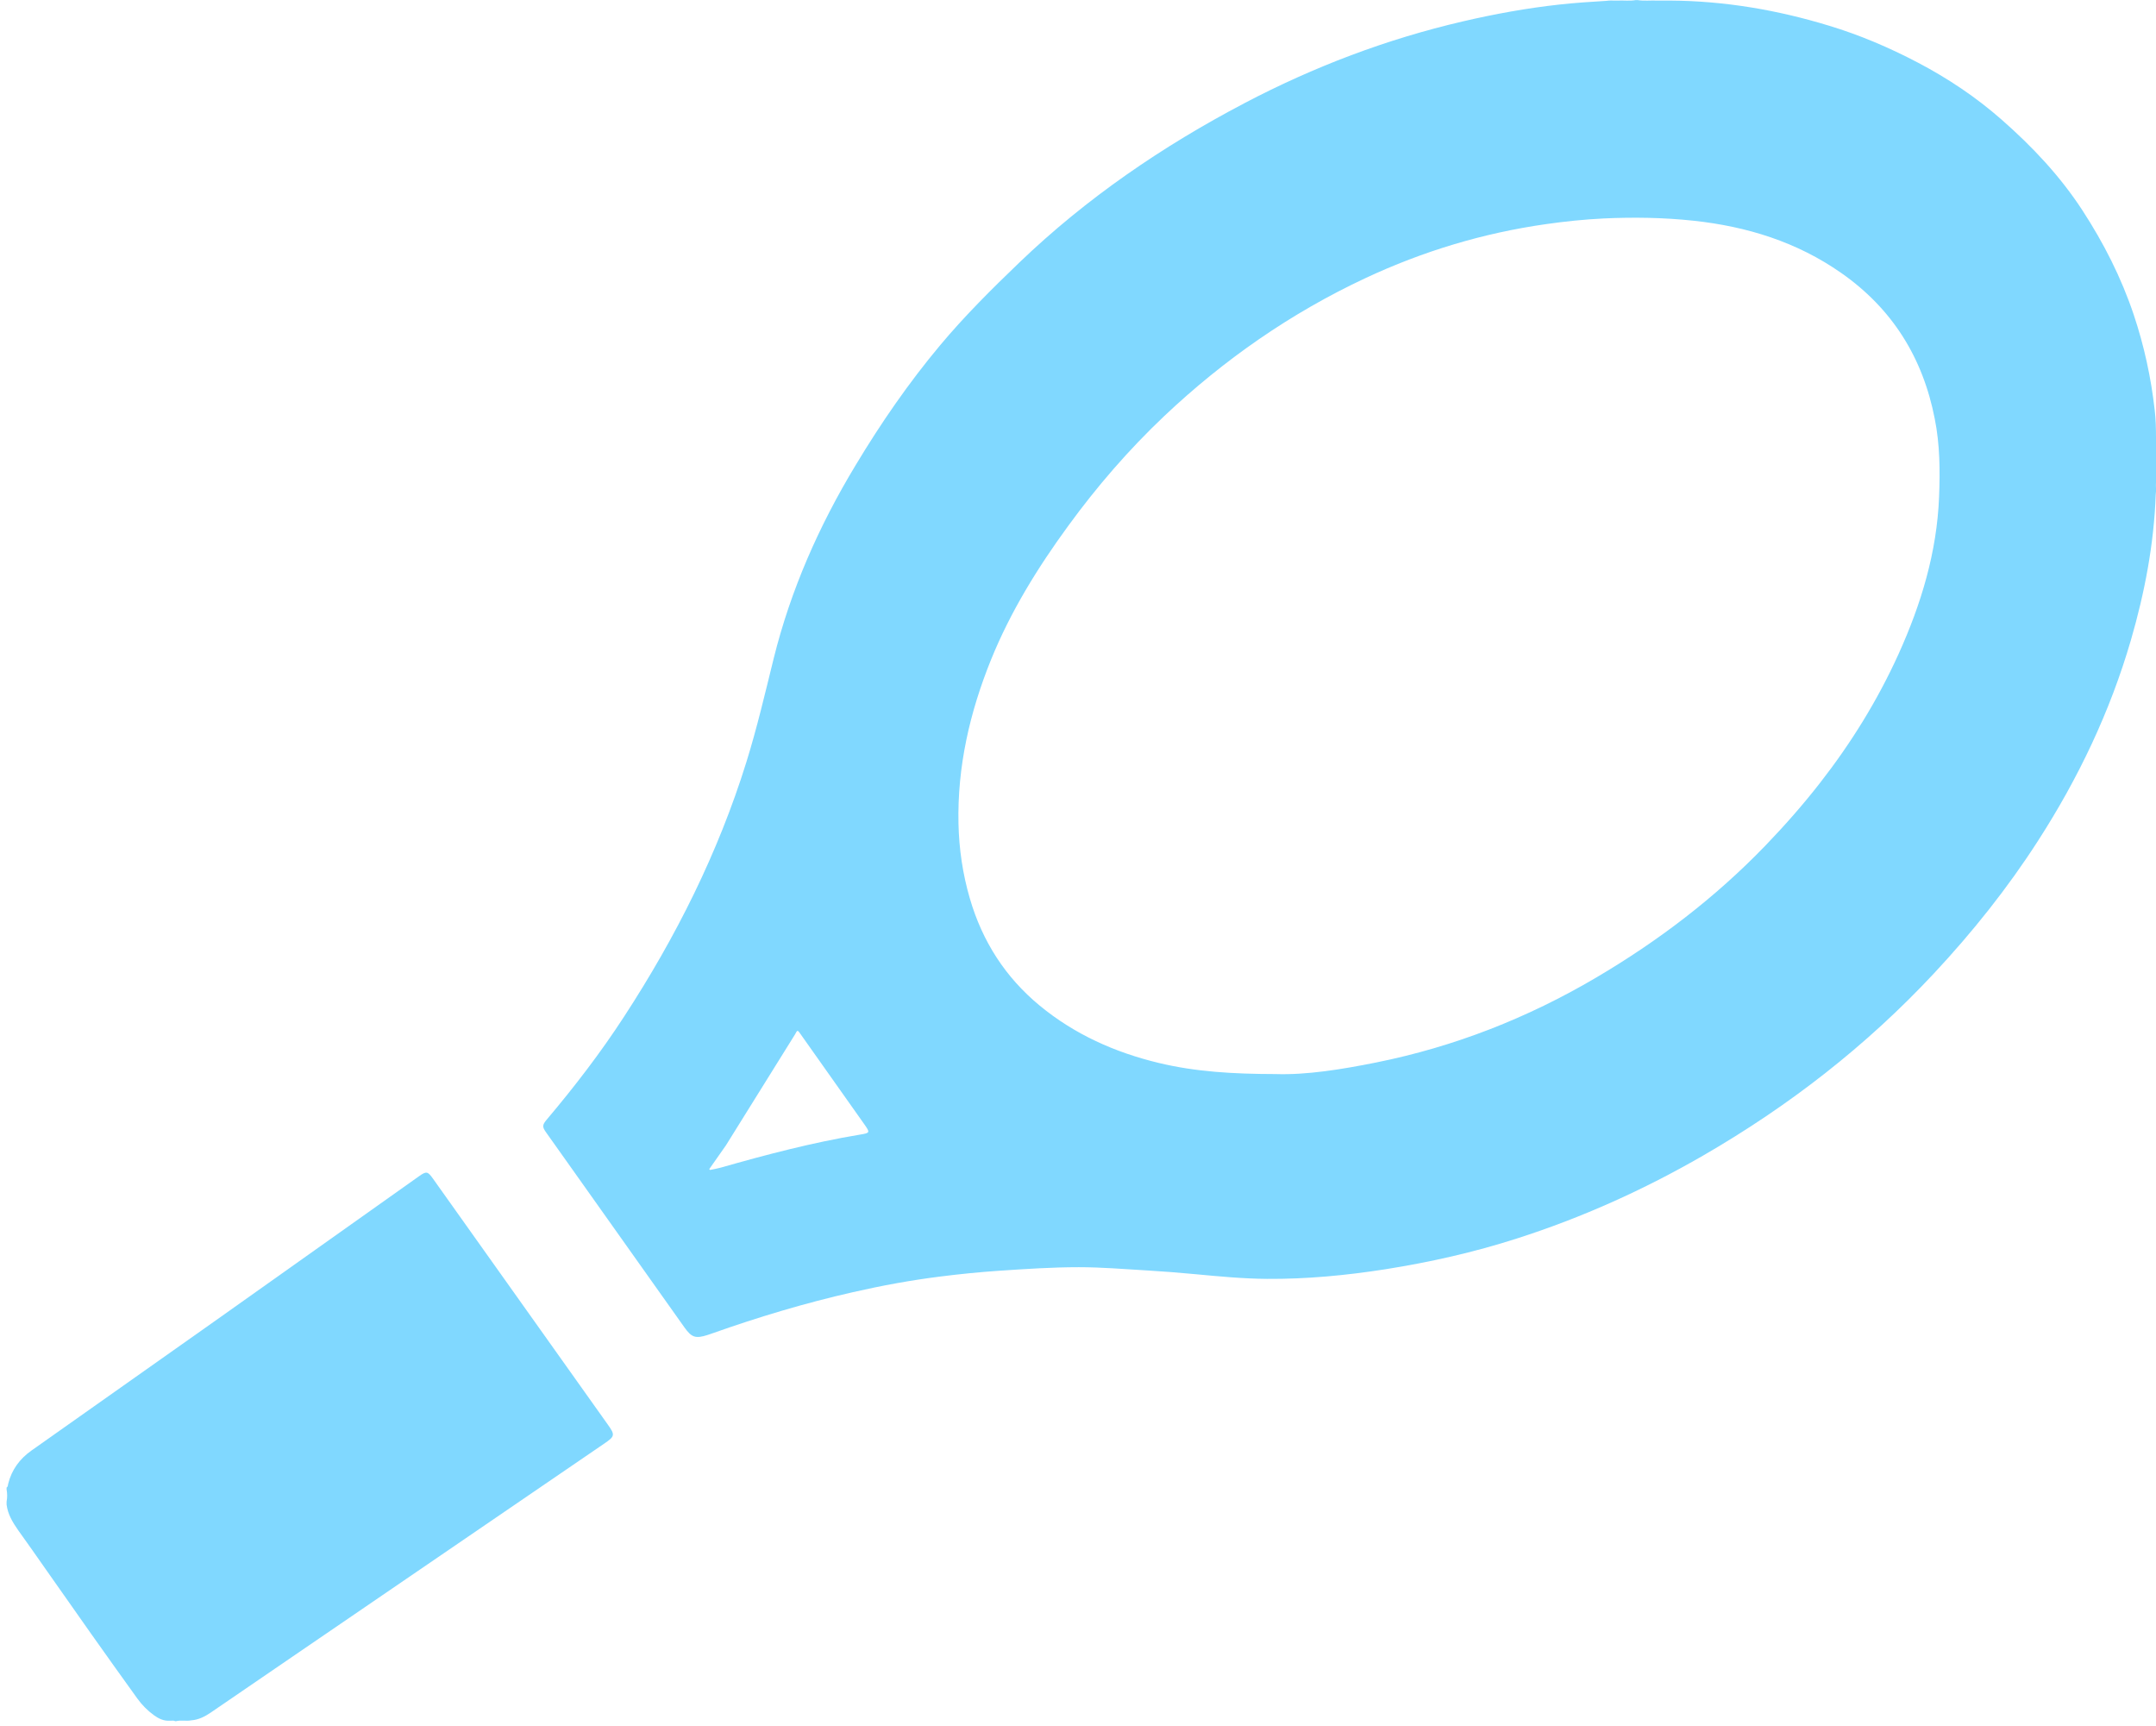 <?xml version="1.0" encoding="utf-8"?>
<!-- Generator: Adobe Illustrator 22.1.0, SVG Export Plug-In . SVG Version: 6.00 Build 0)  -->
<svg version="1.1" xmlns="http://www.w3.org/2000/svg" xmlns:xlink="http://www.w3.org/1999/xlink" x="0px" y="0px"
	 viewBox="0 0 2289 1832" style="enable-background:new 0 0 2289 1832;" xml:space="preserve">
<style type="text/css">
	.st0{fill:#80d8ff;}
	.st1{fill:#80d8ff;}
</style>
<g id="Слой_3">
	<path class="st0" d="M7,1579c1.6-0.9,1.3-2.6,1.7-4c3.7-14.9,12.2-26.4,24.6-35.2c65.3-46.1,130.7-92.2,195.9-138.3
		c71.9-50.9,143.8-101.9,215.6-152.9c7.9-5.6,9.3-5.3,14.8,2.4c61.9,87,123.7,174,185.6,261c8,11.2,7.7,12.6-3.6,20.3
		c-110.3,75.3-220.6,150.7-330.9,226.1c-29,19.8-58,39.7-87,59.5c-6.3,4.3-12.9,7.6-20.6,8.2c-5.3,1.1-10.8-0.5-16.2,0.9
		c-0.3,0-0.7,0-1,0c-1.8-1.1-3.8-0.3-5.7-0.5c-6.4,0.4-11.7-2.2-16.6-5.7c-6.9-5-12.9-11-17.9-18c-32.8-45.5-65.1-91.3-97.3-137.3
		c-9.6-13.8-19.3-27.5-29.1-41.2C13.5,1616,8.2,1607.4,7,1597c0-1,0-2,0-3c0.8-4.3,0.8-8.7,0-13C7,1580.3,7,1579.7,7,1579z"/>
</g>
<g id="Слой_5">
</g>
<g id="Слой_4">
	<path class="st1" d="M2289,511.8c0-11.8,0-23.6,0-35.3c0-3.8,0-7.7,0-11.5c0-10-0.2-20-1.4-29.9c-3.9-34.4-11.2-68-22.2-100.9
		c-13.2-39.4-31.9-76.2-54.5-110.9c-23.7-36.4-53.2-67.7-85.8-96.3c-27.2-23.9-57-43.8-89-60.6c-30.3-15.9-61.7-29.3-94.5-39.2
		c-54.8-16.7-110.8-26.2-168.1-26.6c-4.7,0-9.4,0-14.1,0c-6.9-0.3-13.9,0.6-20.8-0.5c-0.7,0-1.3,0-2,0c-6.3,1.1-12.7,0.2-19.1,0.5
		c-4,0.2-8-0.4-12,0.3c-16.6,1-33.2,2.1-49.7,3.9c-34.6,3.8-68.8,10-102.7,17.9c-81,18.8-158.1,48.1-231.7,86.7
		c-87.2,45.8-167.8,100.8-239,169.1c-29.4,28.2-58.2,56.8-84.3,88c-33.4,39.9-62.9,82.7-89.7,127.3C869.6,558,839.5,626,821.4,699
		c-9.1,36.8-17.7,73.7-29,110c-30,96.4-74.8,185.7-129.8,270.1c-24.9,38.3-52.7,74.5-82.2,109.4c-4.8,5.7-4.8,7.7-0.5,13.7
		c9,12.8,18.1,25.5,27.2,38.3c39.8,56.1,79.5,112.2,119.4,168.3c7.8,11,11.9,12.3,24.6,8.3c1.6-0.5,3.2-1,4.7-1.6
		c49.1-17.4,99-32.4,149.8-43.9c30.7-7,61.6-12.7,92.8-16.6c20.6-2.6,41.3-4.7,62.1-6.1c28.2-1.9,56.5-3.8,84.8-3.8
		c24,0,47.9,2,71.8,3.4c17.3,1,34.5,2.4,51.8,4c25.4,2.4,50.7,4.8,76.2,5c42.2,0.3,84.1-3.7,125.7-10.2c47.4-7.5,94.1-18,139.8-32.7
		c69-22.1,134.7-51.7,197.6-88c91.1-52.6,173.2-116.4,245-193.3c40.9-43.8,78.2-90.5,110.6-140.9c42.8-66.4,76.5-137.1,98.6-213.1
		c14.6-50.3,24.4-101.5,26.3-154.1C2289.4,520.7,2288.7,516.2,2289,511.8z M912.9,1204.4c-50.1,8.3-99.2,21.2-148,35.1
		c-3.6,1-7.4,1.6-11.1,2.4c-0.3-0.3-0.6-0.6-0.8-0.9c5.9-8.4,11.8-16.8,17.7-25.2l73.3-117.7c2.7-5.1,2.7-5.1,6.1-0.2
		c22.5,31.8,44.9,63.6,67.4,95.3C923.9,1202.3,923.9,1202.6,912.9,1204.4z M2058.7,527.4c-2.3,58.7-19,113.8-43.1,167
		c-22.2,48.9-50.2,94.2-83.2,136.5c-18.2,23.4-37.8,45.6-58.4,67c-53.2,55.1-113.5,101-179.4,139.8
		c-72.8,42.9-150.5,73.4-233.5,90.1c-36.9,7.4-74,13.4-107.1,12.3c-44.8-0.1-84.6-2.4-123.7-11.8c-46.6-11.2-89.4-30.3-126.5-60.9
		c-36.5-30.1-60.9-68.3-74.1-113.6c-7.6-26-11.5-52.5-12.1-79.6c-1.3-60.5,12-118.1,34.5-173.8c20.7-51.1,49.4-97.5,81.8-141.9
		c30.6-42,64.4-81.1,102.1-116.8c63.5-60,134.3-109.3,213.5-146.4c61.1-28.6,125-47.9,191.9-57.4c20.3-2.9,40.6-5,61-6
		c32-1.5,63.9-1,95.7,2.4c56.6,6.1,109.7,22.5,156.8,55.5c54.2,37.9,86.6,90,99.2,154.7C2059.6,471.9,2059.8,499.6,2058.7,527.4z"/>
</g>
</svg>
